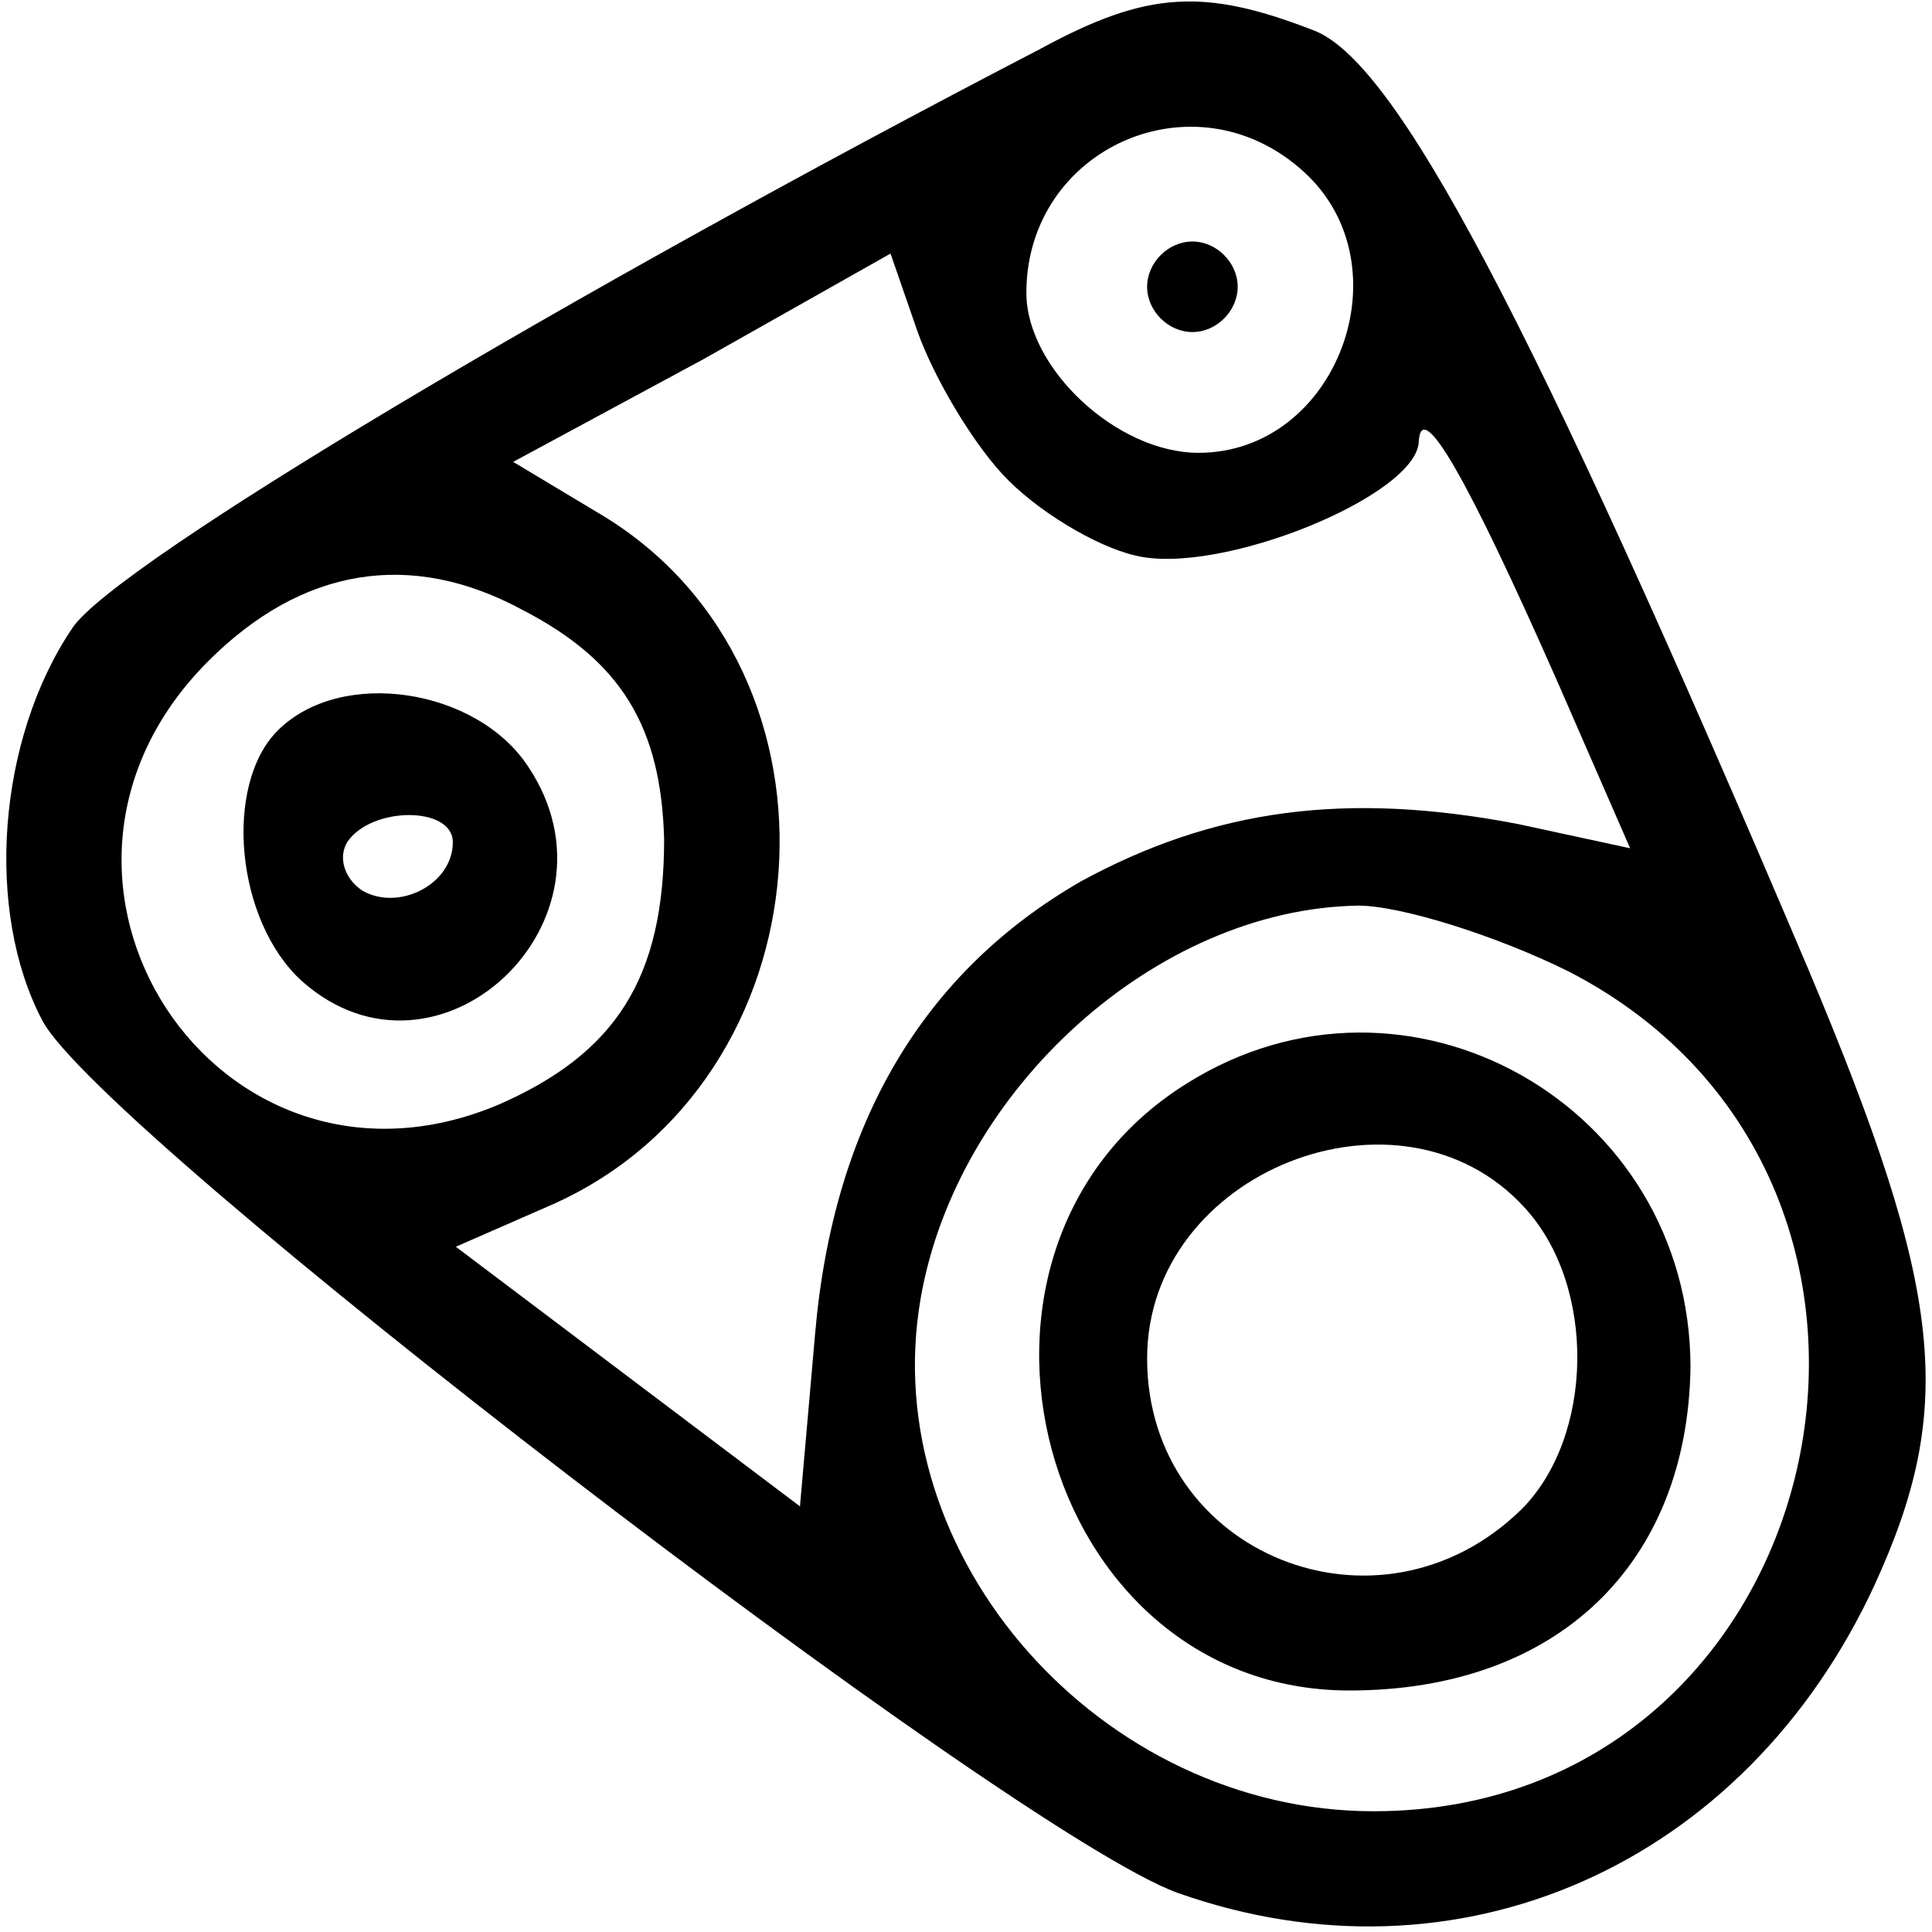 <?xml version="1.0" standalone="no"?>
<!DOCTYPE svg PUBLIC "-//W3C//DTD SVG 20010904//EN"
 "http://www.w3.org/TR/2001/REC-SVG-20010904/DTD/svg10.dtd">
<svg version="1.0" xmlns="http://www.w3.org/2000/svg"
 width="64pt" height="64pt" viewBox="0 0 64 64"
 preserveAspectRatio="xMidYMid meet">

<g transform="translate(0,64) scale(0.1,-0.1)"
fill="#000000" stroke="none">
<path d="M345 624 c-158 -82 -307 -171 -321 -192 -25 -37 -29 -94 -10 -130 19
-37 321 -269 376 -289 93 -33 188 9 231 102 27 59 23 97 -22 204 -93 219 -137
301 -164 311 -36 14 -55 13 -90 -6z m87 -41 c34 -31 11 -93 -35 -93 -27 0 -57
28 -57 53 0 48 56 73 92 40z m-100 -100 c11 -12 31 -24 44 -27 28 -7 94 20 94
38 1 14 16 -12 46 -80 l24 -55 -37 8 c-57 11 -101 5 -145 -19 -52 -30 -82 -80
-88 -150 l-5 -57 -57 43 -57 43 32 14 c92 41 102 176 17 228 l-30 18 63 34 62
35 9 -26 c5 -14 17 -35 28 -47z m-159 -45 c33 -17 46 -39 47 -76 0 -46 -16
-71 -55 -88 -93 -39 -168 75 -96 147 31 31 67 37 104 17z m347 -120 c135 -70
87 -278 -65 -278 -90 0 -165 84 -150 170 12 69 78 129 145 130 14 0 46 -10 70
-22z"/>
<path d="M380 545 c0 -8 7 -15 15 -15 8 0 15 7 15 15 0 8 -7 15 -15 15 -8 0
-15 -7 -15 -15z"/>
<path d="M92 398 c-18 -18 -14 -63 8 -83 45 -40 109 20 75 71 -17 26 -62 33
-83 12z m58 -37 c0 -14 -18 -23 -30 -16 -6 4 -8 11 -5 16 8 12 35 12 35 0z"/>
<path d="M393 281 c-88 -55 -49 -201 54 -201 69 0 112 42 113 107 0 87 -94
140 -167 94z m112 -41 c24 -26 23 -76 -1 -100 -47 -46 -124 -15 -124 50 0 62
84 95 125 50z"/>
</g>
</svg>
